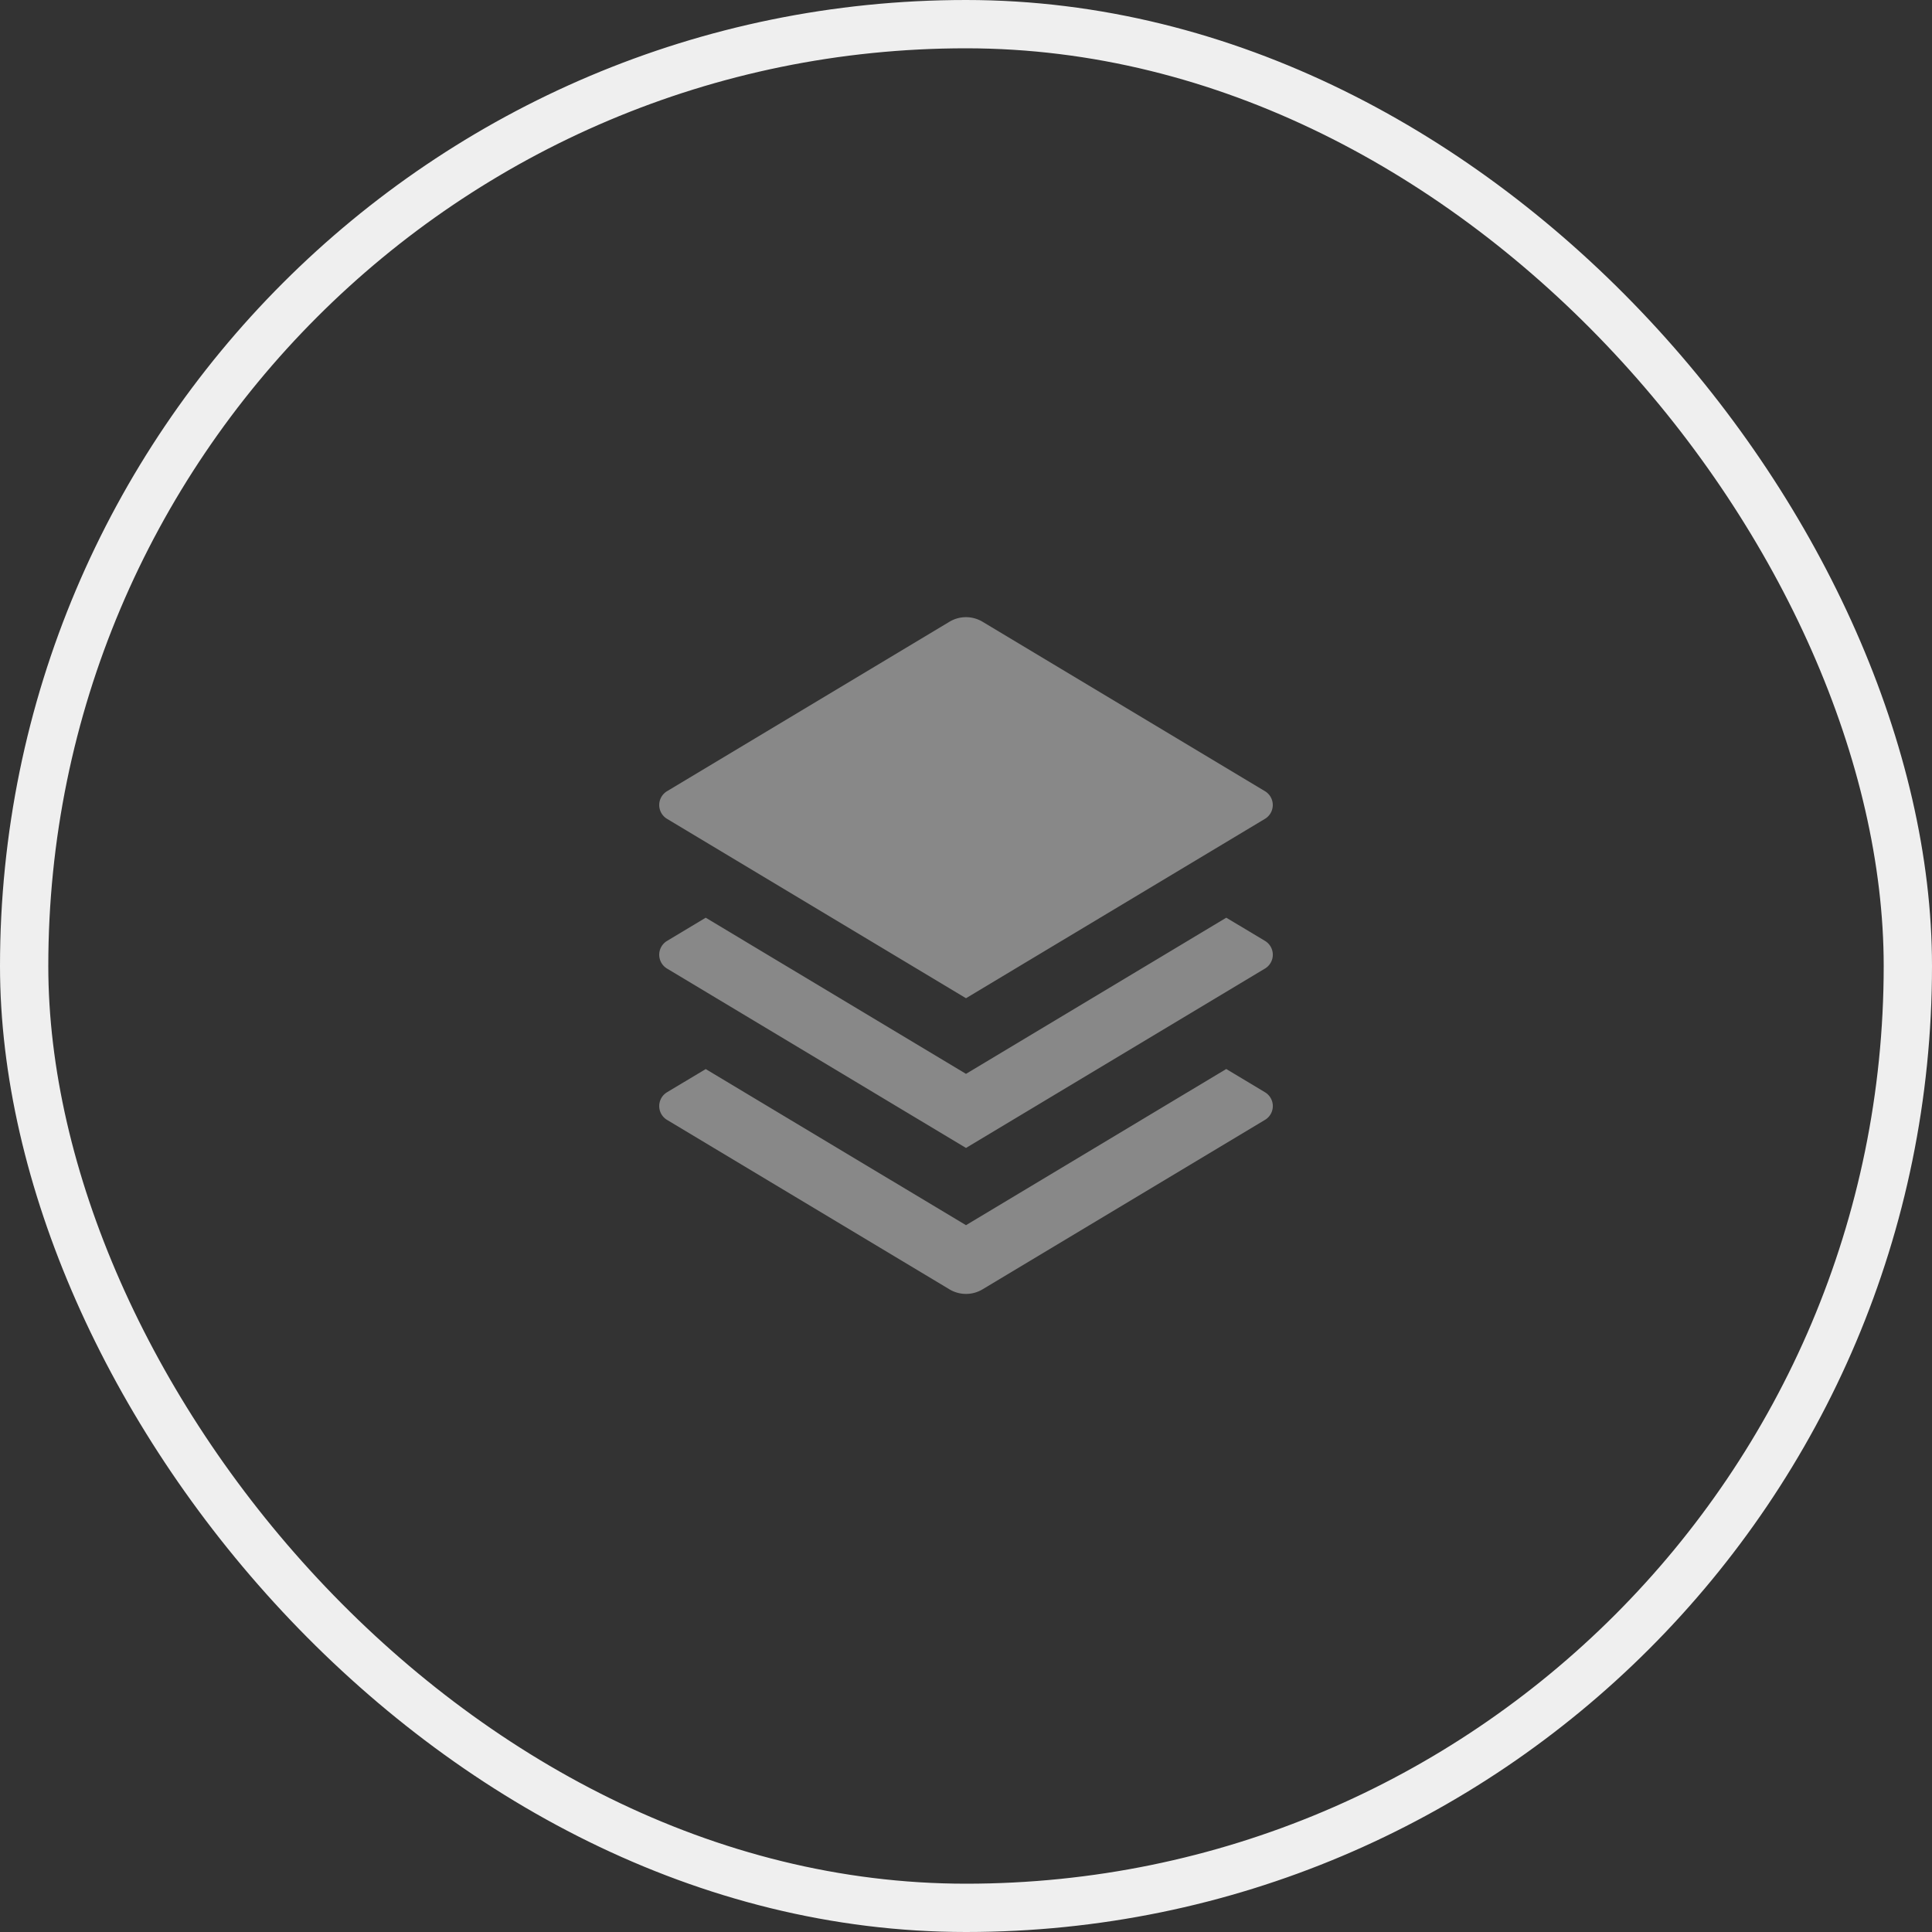 <svg width="40" height="40" fill="none" xmlns="http://www.w3.org/2000/svg"><rect width="100%" height="100%" fill="#333333" stroke="none"/><g clip-path="url(#a)"><path d="m25.389 19 .801.48a.334.334 0 0 1 0 .573L20 23.767l-6.19-3.714a.334.334 0 0 1 0-.572l.801-.481L20 22.233 25.389 19Zm0 3.133.801.481a.333.333 0 0 1 0 .572l-5.847 3.508a.666.666 0 0 1-.686 0l-5.847-3.508a.334.334 0 0 1 0-.572l.801-.48L20 25.366l5.389-3.234Zm-5.046-9.26 5.847 3.508a.334.334 0 0 1 0 .572L20 20.667l-6.19-3.714a.334.334 0 0 1 0-.572l5.847-3.508a.666.666 0 0 1 .686 0Z" fill="#888"/></g><rect x=".5" y=".5" width="39" height="39" rx="19.5" stroke="#EFEFEF"/><defs><clipPath id="a"><path fill="#fff" transform="translate(12 12)" d="M0 0h16v16H0z"/></clipPath></defs></svg>